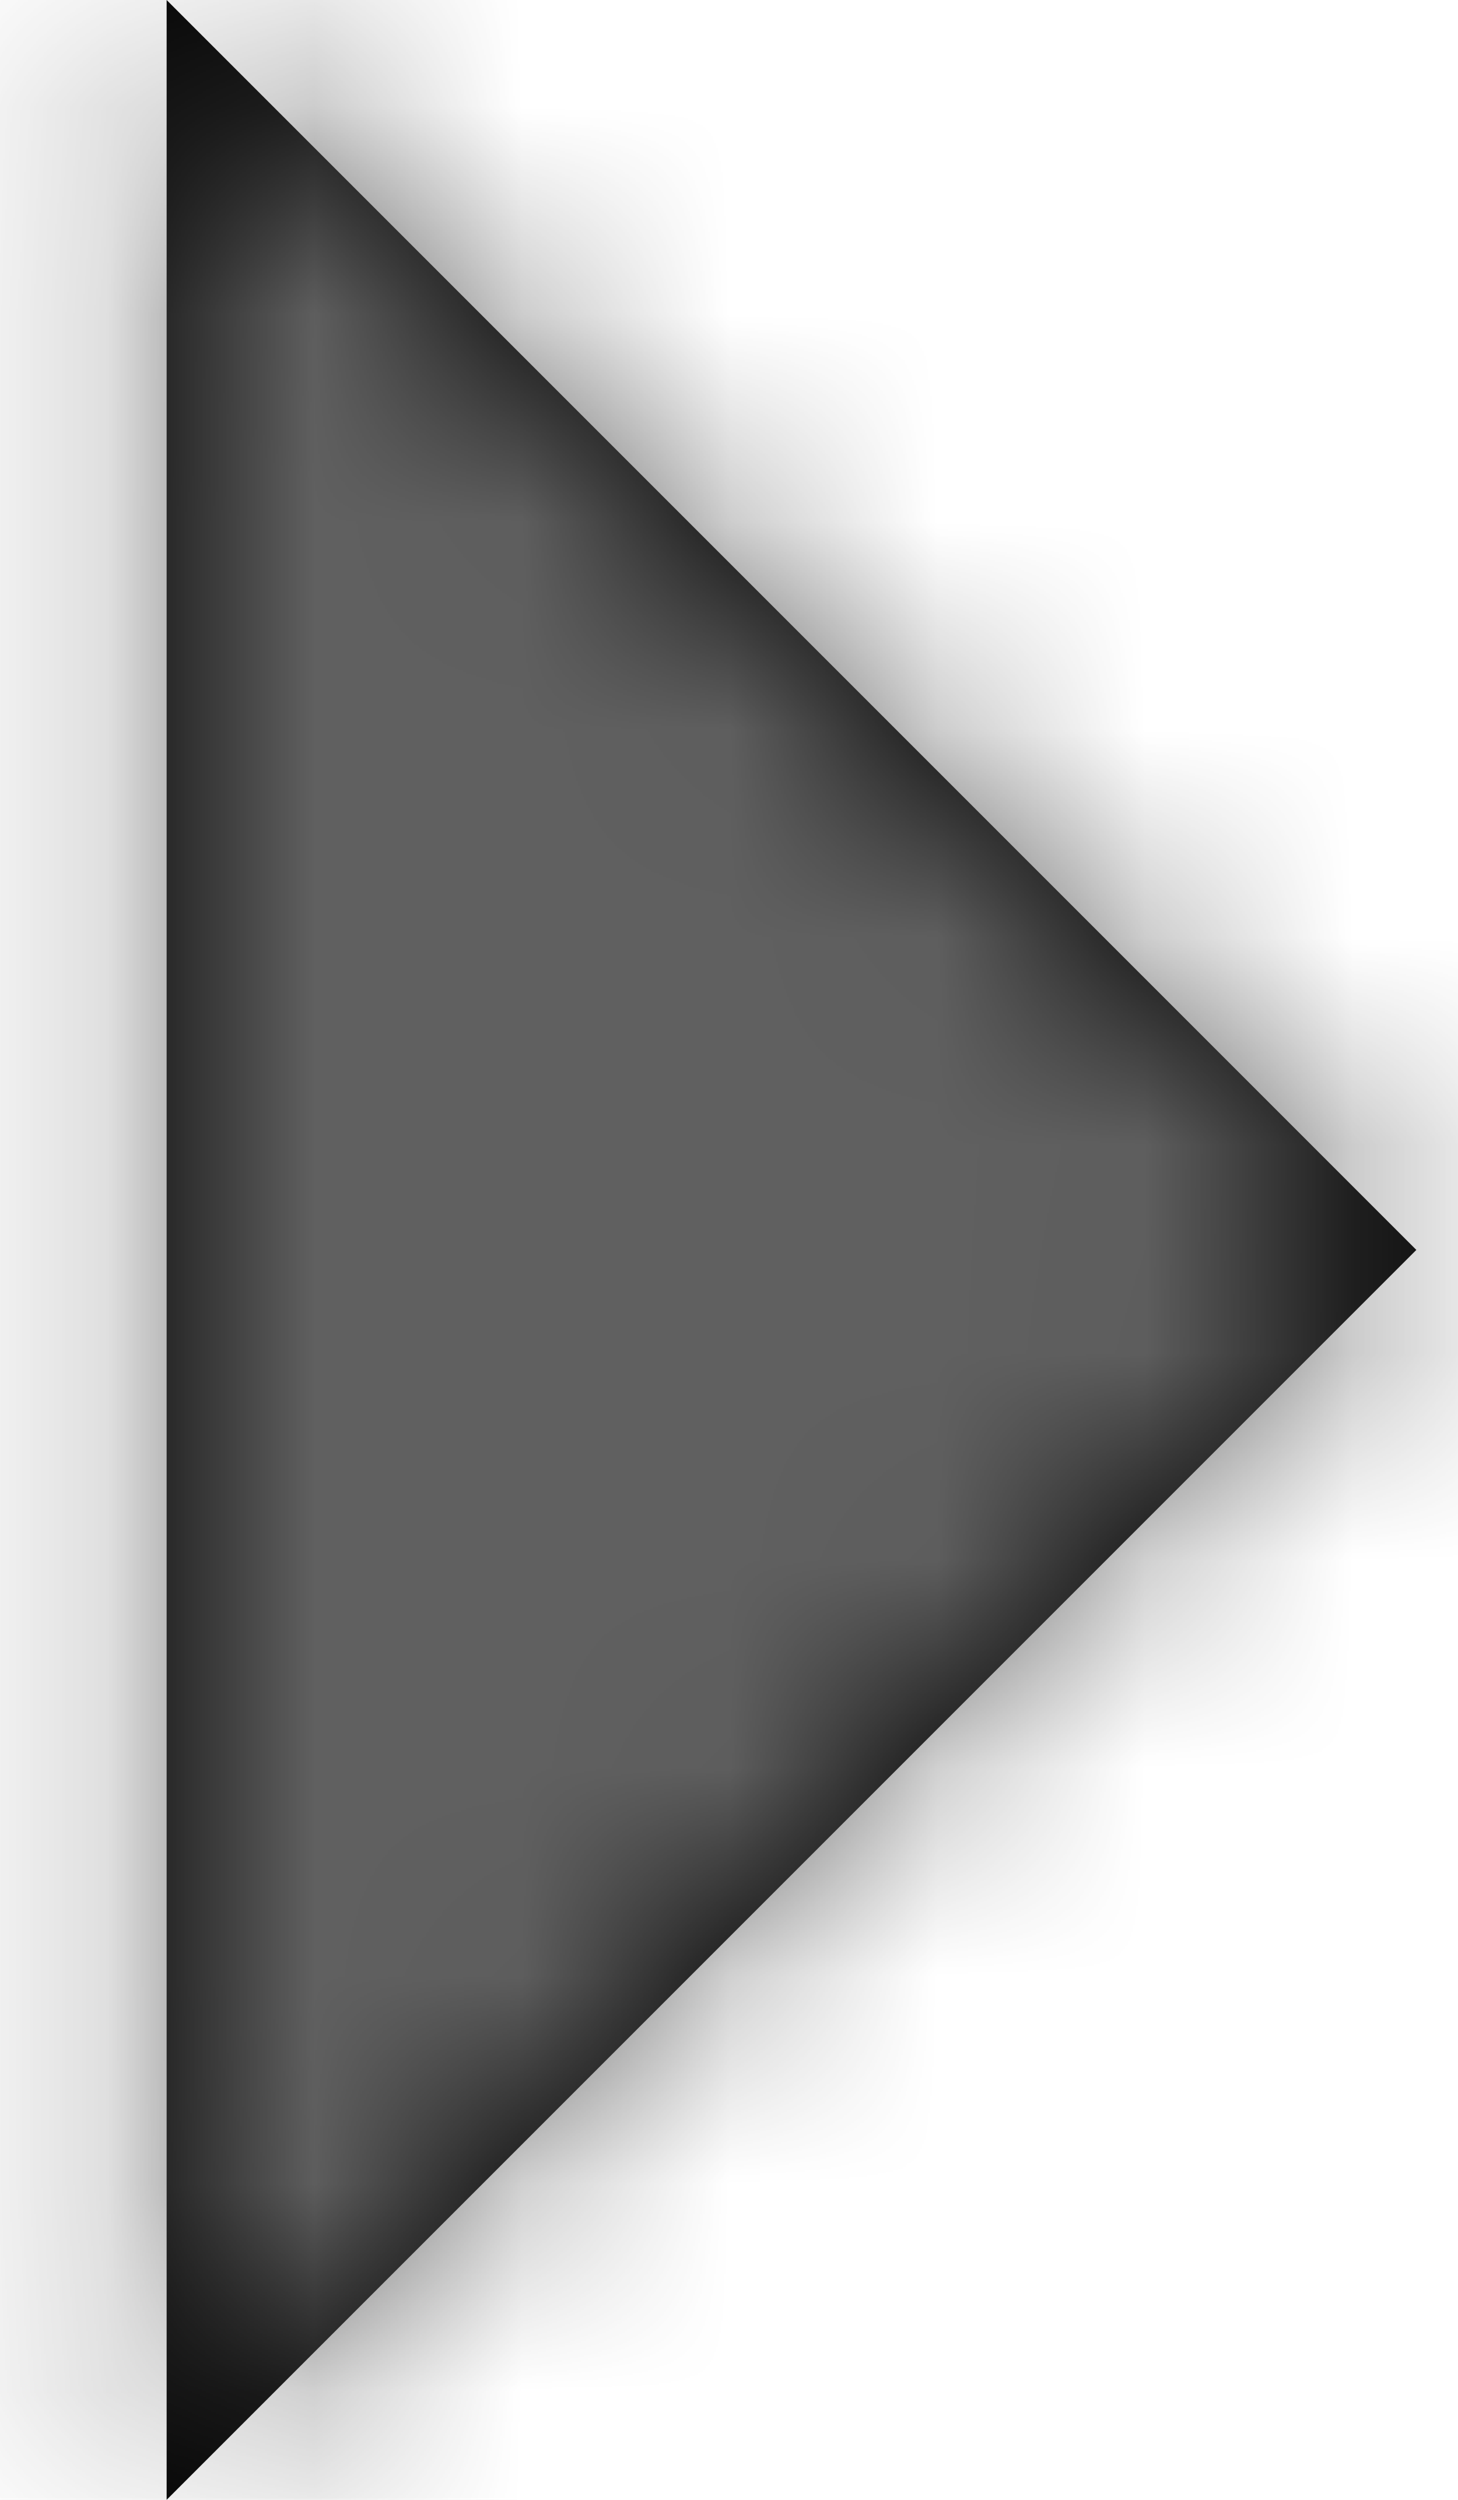 <?xml version="1.0" encoding="UTF-8"?>
<svg width="7px" height="12px" viewBox="0 0 7 12" version="1.1" xmlns="http://www.w3.org/2000/svg" xmlns:xlink="http://www.w3.org/1999/xlink">
    <!-- Generator: Sketch 55.2 (78181) - https://sketchapp.com -->
    <title>Core/Icons/Workspace/Arrow_down</title>
    <desc>Created with Sketch.</desc>
    <defs>
        <polygon id="path-1" points="0 4.8 12 4.8 6 10.8"></polygon>
    </defs>
    <g id="UI_Import-CSV" stroke="none" stroke-width="1" fill="none" fill-rule="evenodd">
        <g id="DINT-412_Overview_-Collapse" transform="translate(-297, -173)">
            <g id="Group-4" transform="translate(20, 157)">
                <g id="Core/Icons/Workspace/Arrow_down" transform="translate(279, 22) rotate(-90) translate(-279, -22) translate(273, 16)">
                    <mask id="mask-2" fill="white">
                        <use xlink:href="#path-1"></use>
                    </mask>
                    <use id="Shape" fill="#000000" fill-rule="evenodd" xlink:href="#path-1"></use>
                    <g id="Core/Colors/ButtonText" mask="url(#mask-2)" fill="#606060" fill-rule="evenodd">
                        <rect id="Rectangle-Copy-3" x="0" y="0" width="12" height="12"></rect>
                    </g>
                </g>
            </g>
        </g>
    </g>
</svg>